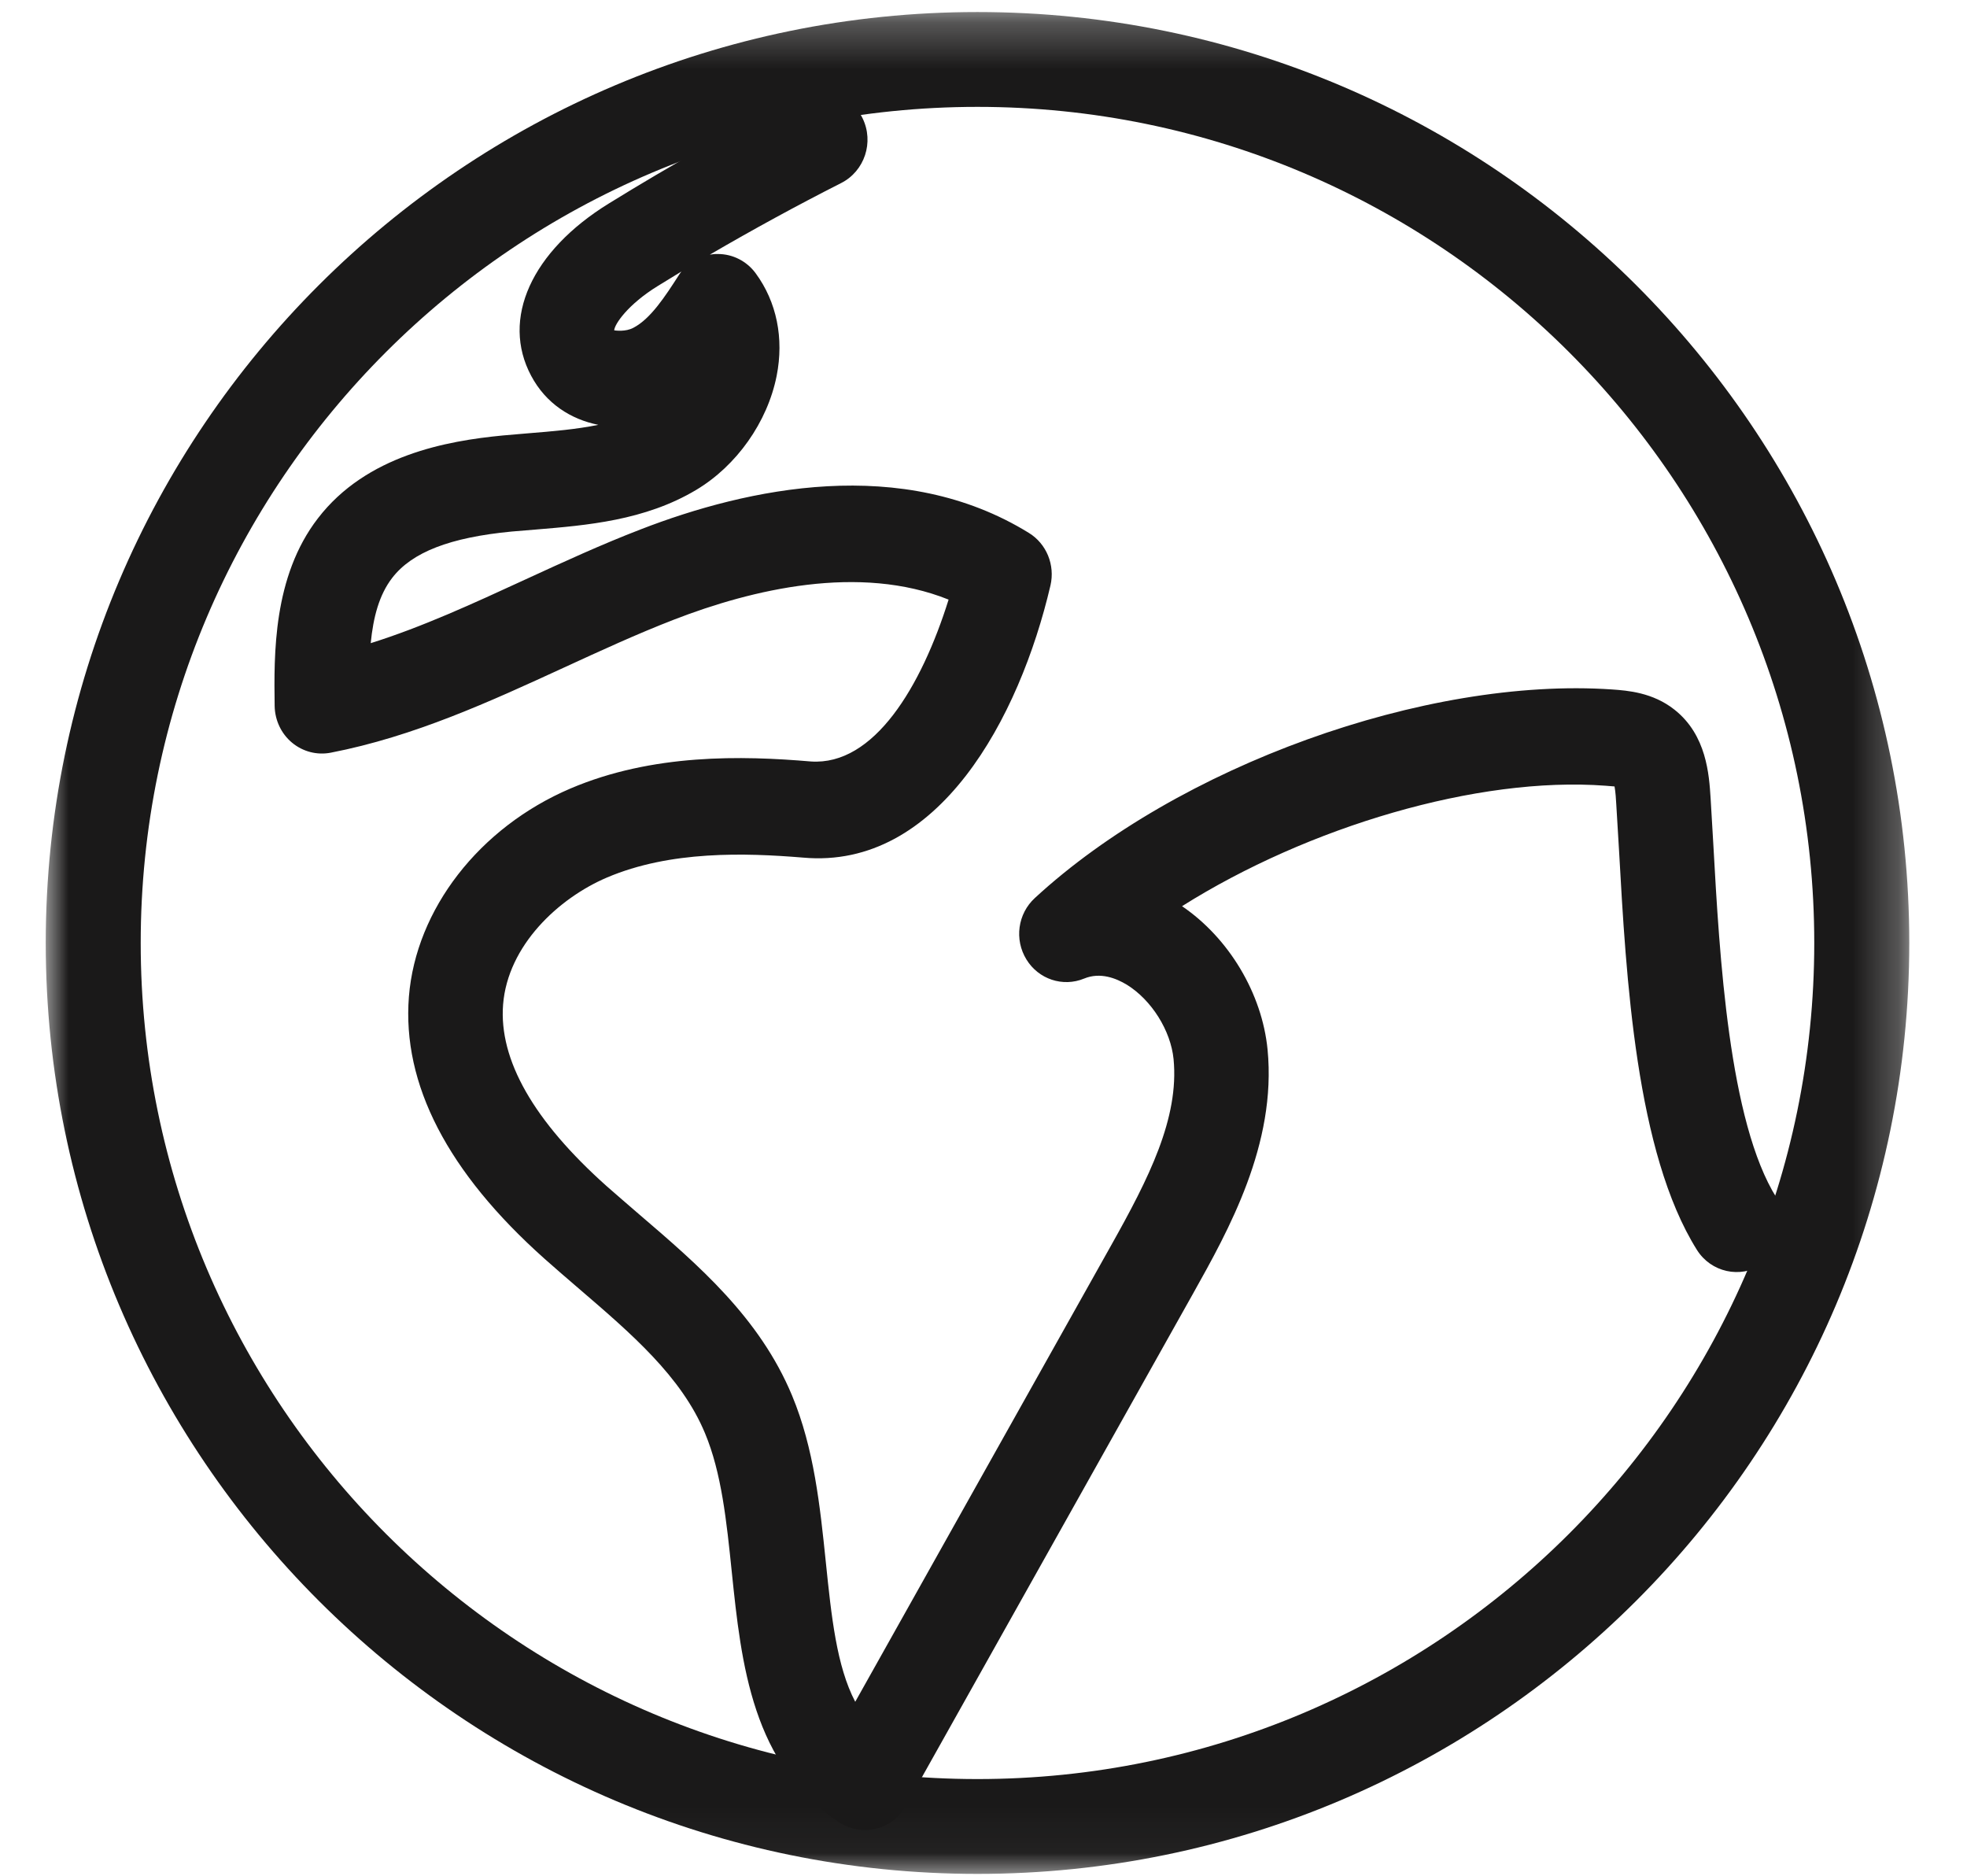<svg width="43" height="41" viewBox="0 0 43 41" fill="none" xmlns="http://www.w3.org/2000/svg">
<mask id="mask0" mask-type="alpha" maskUnits="userSpaceOnUse" x="1" y="0" width="41" height="41">
<path fill-rule="evenodd" clip-rule="evenodd" d="M1 0.263H41.738V40.959H1V0.263Z" fill="white"/>
</mask>
<g mask="url(#mask0)">
<path fill-rule="evenodd" clip-rule="evenodd" d="M21.368 2.336C11.281 2.336 3.076 10.533 3.076 20.611C3.076 30.688 11.281 38.886 21.368 38.886C31.456 38.886 39.661 30.688 39.661 20.611C39.661 10.533 31.456 2.336 21.368 2.336ZM21.368 40.959C10.137 40.959 1 31.832 1 20.611C1 9.391 10.137 0.263 21.368 0.263C32.601 0.263 41.738 9.391 41.738 20.611C41.738 31.832 32.601 40.959 21.368 40.959Z" fill="#1A1919"/>
</g>
<path fill-rule="evenodd" clip-rule="evenodd" d="M14.896 5.935C14.723 6.04 14.551 6.145 14.38 6.251C13.726 6.654 13.433 7.087 13.427 7.221C13.458 7.224 13.674 7.257 13.847 7.164C14.225 6.968 14.547 6.468 14.831 6.028C14.851 5.995 14.872 5.965 14.896 5.935ZM18.908 40C18.715 40 18.524 39.944 18.358 39.838C16.439 38.607 16.204 36.353 15.998 34.367C15.883 33.249 15.774 32.193 15.412 31.327C14.898 30.09 13.803 29.151 12.643 28.156C12.395 27.943 12.149 27.731 11.907 27.516C9.785 25.625 8.788 23.697 8.939 21.783C9.093 19.873 10.477 18.087 12.468 17.236C14.268 16.468 16.224 16.516 17.726 16.644C19.109 16.739 20.142 15.006 20.737 13.106C18.788 12.322 16.443 12.881 14.735 13.543C13.924 13.857 13.13 14.223 12.336 14.588C10.722 15.33 9.053 16.099 7.23 16.452C6.931 16.51 6.621 16.43 6.384 16.233C6.148 16.037 6.01 15.744 6.004 15.431C5.989 14.306 5.965 12.606 6.95 11.329C8.01 9.95 9.766 9.636 10.996 9.518L11.543 9.471C12.079 9.428 12.602 9.384 13.08 9.286C12.484 9.167 11.936 8.825 11.611 8.213C10.949 6.971 11.616 5.492 13.311 4.447C14.66 3.613 16.06 2.827 17.472 2.11C17.985 1.851 18.602 2.065 18.857 2.586C19.11 3.107 18.902 3.739 18.39 4C17.422 4.491 16.46 5.016 15.517 5.566C15.573 5.556 15.634 5.55 15.694 5.552C16.019 5.552 16.325 5.708 16.52 5.974C16.979 6.599 17.141 7.394 16.978 8.216C16.777 9.227 16.102 10.182 15.216 10.71C14.096 11.378 12.827 11.482 11.707 11.575L11.187 11.618C9.837 11.747 9.007 12.069 8.574 12.631C8.288 13.002 8.16 13.491 8.104 14.058C9.232 13.704 10.336 13.195 11.487 12.665C12.318 12.283 13.153 11.899 14.003 11.572C16.345 10.664 19.721 9.938 22.493 11.649C22.878 11.886 23.067 12.35 22.964 12.796C22.286 15.695 20.509 19.013 17.554 18.745C16.288 18.641 14.655 18.589 13.265 19.182C12.21 19.633 11.101 20.664 10.998 21.956C10.903 23.164 11.665 24.502 13.265 25.929C13.497 26.134 13.735 26.336 13.972 26.542C15.268 27.652 16.606 28.8 17.315 30.503C17.796 31.659 17.927 32.922 18.053 34.144C18.176 35.337 18.288 36.417 18.696 37.197L24.289 27.223C25.111 25.759 25.78 24.442 25.655 23.149C25.593 22.526 25.174 21.858 24.634 21.524C24.401 21.383 24.054 21.243 23.7 21.389C23.235 21.581 22.702 21.404 22.438 20.971C22.171 20.536 22.248 19.973 22.622 19.629C25.749 16.744 31.169 14.79 35.244 15.07C35.576 15.094 36.13 15.134 36.607 15.513C37.308 16.068 37.362 16.931 37.395 17.446L37.455 18.465C37.589 20.877 37.793 24.521 38.837 26.182C39.144 26.673 39.004 27.324 38.525 27.638C38.041 27.951 37.404 27.809 37.096 27.32C35.761 25.192 35.549 21.374 35.393 18.586L35.333 17.584C35.328 17.485 35.317 17.308 35.295 17.19C35.228 17.183 35.148 17.177 35.098 17.174C32.3 16.964 28.592 18.074 25.84 19.807C26.863 20.502 27.59 21.713 27.71 22.942C27.911 25.009 26.854 26.894 26.083 28.271L19.804 39.469C19.664 39.719 19.431 39.899 19.158 39.969C19.075 39.99 18.992 40 18.908 40Z" fill="#1A1919"/>
</svg>

